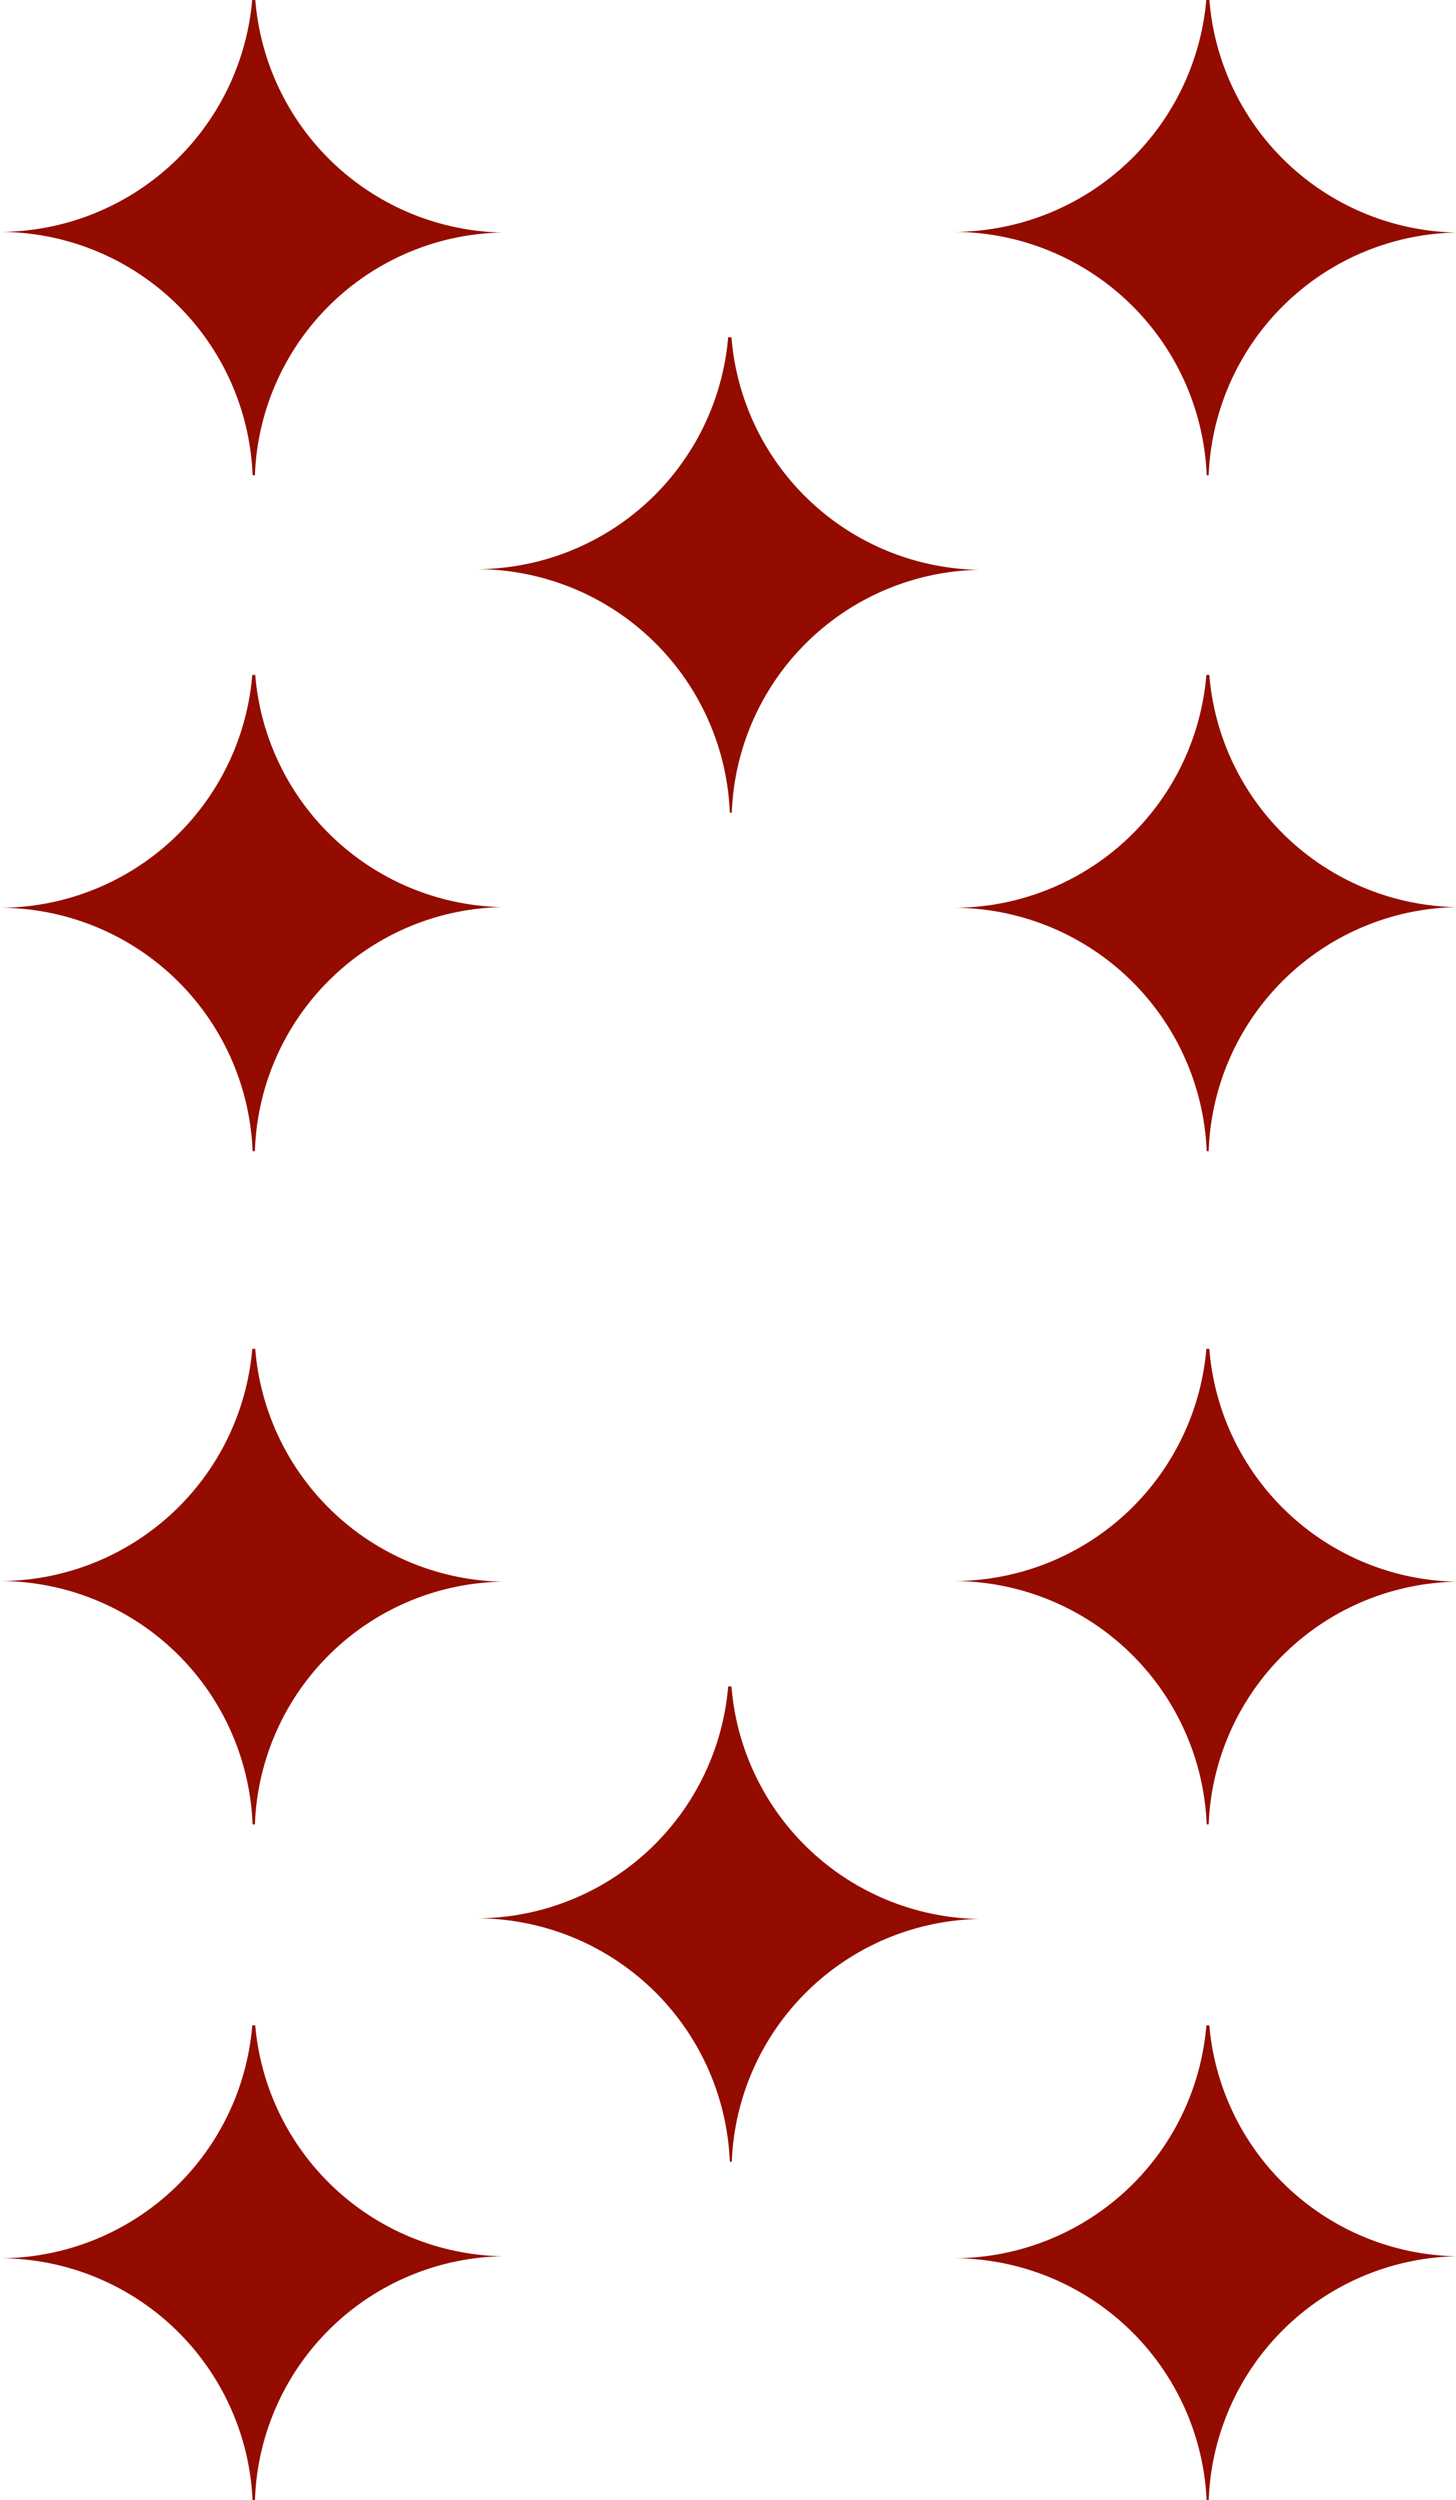 <svg id="cards" xmlns="http://www.w3.org/2000/svg" viewBox="0 0 44.21 75.9"><defs><style>.cls-1{fill:#940b00;}</style></defs><path class="cls-1" d="M33.14,24.11v0a7.65,7.65,0,0,0-7.51,7.37h-.07a7.69,7.69,0,0,0-7.67-7.39,7.71,7.71,0,0,0,7.66-7.07h.09A7.68,7.68,0,0,0,33.14,24.11Z" transform="translate(-17.89 -17.05)"/><path class="cls-1" d="M33.14,44.59v0A7.65,7.65,0,0,0,25.63,52h-.07a7.69,7.69,0,0,0-7.67-7.39,7.7,7.7,0,0,0,7.66-7.07h.09A7.68,7.68,0,0,0,33.14,44.59Z" transform="translate(-17.89 -17.05)"/><path class="cls-1" d="M62.11,24.11v0a7.67,7.67,0,0,0-7.52,7.37h-.06a7.7,7.7,0,0,0-7.67-7.39,7.71,7.71,0,0,0,7.66-7.07h.09A7.67,7.67,0,0,0,62.11,24.11Z" transform="translate(-17.89 -17.05)"/><path class="cls-1" d="M62.11,44.59v0A7.67,7.67,0,0,0,54.59,52h-.06a7.7,7.7,0,0,0-7.67-7.39,7.7,7.7,0,0,0,7.66-7.07h.09A7.67,7.67,0,0,0,62.11,44.59Z" transform="translate(-17.89 -17.05)"/><path class="cls-1" d="M47.62,34.35v0a7.66,7.66,0,0,0-7.51,7.37h-.06a7.7,7.7,0,0,0-7.67-7.39A7.69,7.69,0,0,0,40,27.29h.1A7.67,7.67,0,0,0,47.62,34.35Z" transform="translate(-17.89 -17.05)"/><path class="cls-1" d="M33.14,85.55v0A7.66,7.66,0,0,0,25.63,93h-.07a7.69,7.69,0,0,0-7.67-7.39,7.7,7.7,0,0,0,7.66-7.07h.09A7.68,7.68,0,0,0,33.14,85.55Z" transform="translate(-17.89 -17.05)"/><path class="cls-1" d="M47.62,75.31v0a7.67,7.67,0,0,0-7.51,7.37h-.06a7.7,7.7,0,0,0-7.67-7.39A7.68,7.68,0,0,0,40,68.25h.1A7.67,7.67,0,0,0,47.62,75.31Z" transform="translate(-17.89 -17.05)"/><path class="cls-1" d="M62.11,85.55v0A7.68,7.68,0,0,0,54.59,93h-.06a7.7,7.7,0,0,0-7.67-7.39,7.7,7.7,0,0,0,7.66-7.07h.09A7.67,7.67,0,0,0,62.11,85.55Z" transform="translate(-17.89 -17.05)"/><path class="cls-1" d="M62.11,65.07v0a7.67,7.67,0,0,0-7.52,7.37h-.06a7.7,7.7,0,0,0-7.67-7.39A7.7,7.7,0,0,0,54.52,58h.09A7.67,7.67,0,0,0,62.11,65.07Z" transform="translate(-17.89 -17.05)"/><path class="cls-1" d="M33.14,65.07v0a7.65,7.65,0,0,0-7.51,7.37h-.07a7.69,7.69,0,0,0-7.67-7.39A7.7,7.7,0,0,0,25.55,58h.09A7.68,7.68,0,0,0,33.14,65.07Z" transform="translate(-17.89 -17.05)"/></svg>